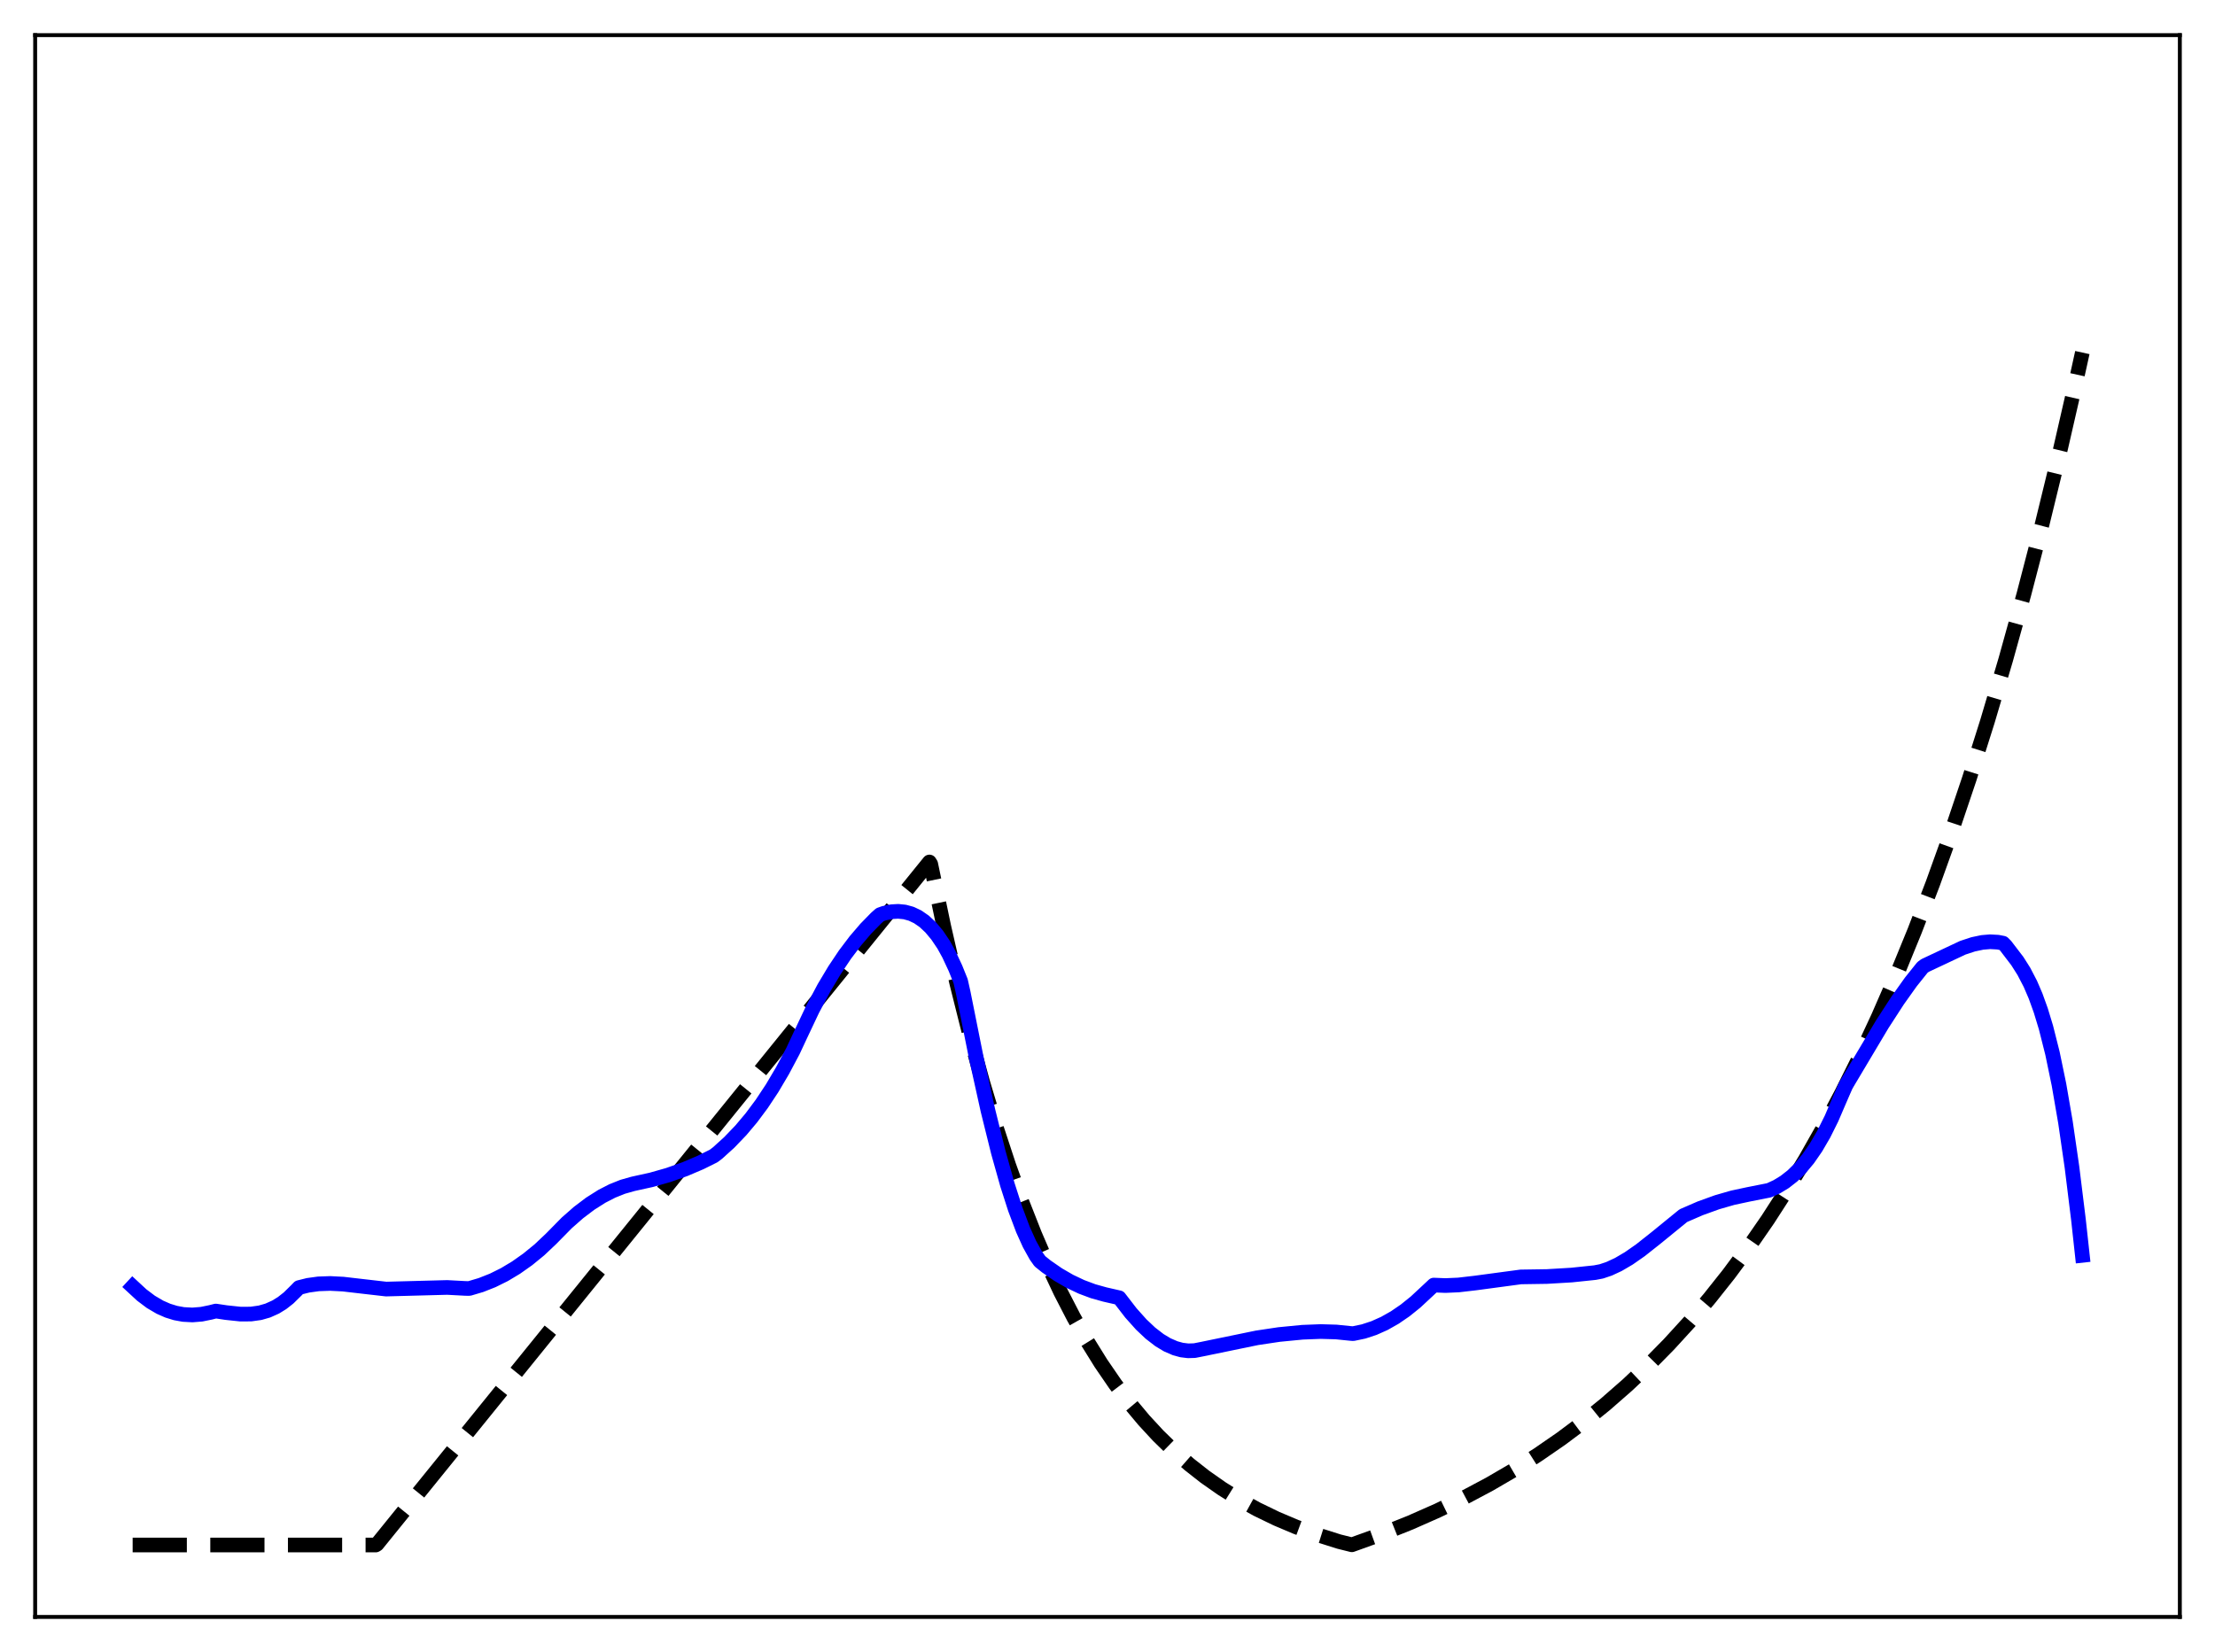 <?xml version="1.0" encoding="utf-8" standalone="no"?>
<!DOCTYPE svg PUBLIC "-//W3C//DTD SVG 1.1//EN"
  "http://www.w3.org/Graphics/SVG/1.1/DTD/svg11.dtd">
<svg xmlns:xlink="http://www.w3.org/1999/xlink" width="453.6pt" height="338.4pt" viewBox="0 0 453.6 338.4" xmlns="http://www.w3.org/2000/svg" version="1.1">
 <defs>
  <style type="text/css">*{stroke-linejoin: round; stroke-linecap: butt}</style>
 </defs>
 <g id="figure_1">
  <g id="patch_1">
   <path d="M 0 338.4 
L 453.6 338.4 
L 453.6 0 
L 0 0 
z
" style="fill: #ffffff"/>
  </g>
  <g id="axes_1">
   <g id="patch_2">
    <path d="M 7.2 331.2 
L 446.4 331.2 
L 446.4 7.2 
L 7.2 7.2 
z
" style="fill: #ffffff"/>
   </g>
   <g id="matplotlib.axis_1"/>
   <g id="matplotlib.axis_2"/>
   <g id="line2d_1">
    <path d="M 27.164 316.473 
L 76.94 316.473 
L 77.206 316.308 
L 190.333 176.563 
L 190.599 176.994 
L 193.261 189.728 
L 195.923 201.361 
L 198.585 211.99 
L 201.247 221.701 
L 203.908 230.573 
L 206.57 238.678 
L 209.232 246.083 
L 211.894 252.849 
L 214.556 259.03 
L 217.217 264.677 
L 219.879 269.836 
L 222.541 274.55 
L 225.469 279.266 
L 228.397 283.536 
L 231.325 287.402 
L 234.253 290.902 
L 237.181 294.071 
L 240.375 297.188 
L 243.569 299.984 
L 246.764 302.493 
L 250.224 304.92 
L 253.684 307.079 
L 257.411 309.137 
L 261.404 311.072 
L 265.396 312.761 
L 269.655 314.328 
L 274.18 315.762 
L 276.842 316.427 
L 282.964 314.22 
L 288.82 311.878 
L 294.41 309.41 
L 299.734 306.825 
L 305.057 303.99 
L 310.115 301.044 
L 314.906 298.003 
L 319.697 294.699 
L 324.223 291.317 
L 328.748 287.657 
L 333.273 283.699 
L 337.532 279.679 
L 341.791 275.351 
L 346.049 270.691 
L 350.042 265.998 
L 354.035 260.969 
L 358.028 255.578 
L 362.02 249.801 
L 366.013 243.61 
L 369.74 237.432 
L 373.466 230.841 
L 377.193 223.809 
L 380.919 216.308 
L 384.646 208.307 
L 388.372 199.77 
L 392.099 190.664 
L 395.825 180.949 
L 399.552 170.586 
L 403.279 159.531 
L 407.005 147.737 
L 410.732 135.155 
L 414.458 121.733 
L 418.185 107.415 
L 421.911 92.141 
L 425.372 77.046 
L 426.436 72.216 
L 426.436 72.216 
" clip-path="url(#p15da9faa9b)" style="fill: none; stroke-dasharray: 11.1,4.8; stroke-dashoffset: 0; stroke: #000000; stroke-width: 3"/>
   </g>
   <g id="line2d_2">
    <path d="M 27.164 263.536 
L 29.027 265.259 
L 30.89 266.663 
L 32.753 267.758 
L 34.351 268.461 
L 35.948 268.954 
L 37.545 269.246 
L 39.408 269.346 
L 41.271 269.197 
L 43.135 268.816 
L 44.199 268.547 
L 46.329 268.866 
L 49.257 269.176 
L 51.386 269.163 
L 53.249 268.902 
L 54.847 268.443 
L 56.444 267.726 
L 57.775 266.906 
L 59.105 265.861 
L 60.703 264.288 
L 61.235 263.736 
L 63.098 263.272 
L 65.228 262.979 
L 67.623 262.895 
L 70.285 263.032 
L 74.012 263.465 
L 79.069 264.045 
L 91.58 263.714 
L 95.306 263.912 
L 96.105 263.928 
L 98.5 263.217 
L 100.896 262.271 
L 103.292 261.083 
L 105.687 259.646 
L 108.083 257.953 
L 110.479 255.994 
L 112.874 253.728 
L 116.068 250.483 
L 118.464 248.377 
L 120.86 246.563 
L 123.255 245.046 
L 125.385 243.951 
L 127.514 243.098 
L 129.644 242.494 
L 133.37 241.674 
L 136.831 240.692 
L 140.291 239.469 
L 143.485 238.105 
L 146.147 236.782 
L 146.945 236.177 
L 149.341 234.005 
L 151.737 231.507 
L 153.866 228.975 
L 155.996 226.118 
L 158.125 222.903 
L 160.255 219.298 
L 162.384 215.29 
L 163.981 211.873 
L 166.377 206.803 
L 168.772 202.296 
L 170.902 198.73 
L 173.031 195.55 
L 175.161 192.729 
L 177.29 190.239 
L 179.42 188.059 
L 180.218 187.352 
L 181.017 187.069 
L 182.614 186.747 
L 183.945 186.673 
L 185.276 186.805 
L 186.607 187.172 
L 187.937 187.802 
L 189.268 188.724 
L 190.599 189.968 
L 191.93 191.562 
L 193.261 193.538 
L 194.326 195.466 
L 195.657 198.32 
L 196.721 200.962 
L 197.254 203.328 
L 199.916 216.615 
L 202.311 227.446 
L 204.441 236.038 
L 206.304 242.668 
L 207.901 247.631 
L 209.498 251.877 
L 210.829 254.829 
L 212.16 257.226 
L 212.959 258.349 
L 214.289 259.415 
L 216.685 261.071 
L 219.081 262.459 
L 221.476 263.595 
L 223.872 264.49 
L 226.268 265.159 
L 229.196 265.827 
L 231.591 268.932 
L 233.721 271.31 
L 235.584 273.07 
L 237.447 274.508 
L 239.044 275.467 
L 240.641 276.16 
L 241.972 276.527 
L 243.303 276.693 
L 244.634 276.651 
L 246.231 276.336 
L 257.411 274.033 
L 261.936 273.354 
L 266.727 272.889 
L 270.454 272.745 
L 273.648 272.836 
L 276.576 273.136 
L 277.108 273.176 
L 279.238 272.729 
L 281.367 272.031 
L 283.497 271.08 
L 285.626 269.876 
L 287.756 268.418 
L 289.885 266.705 
L 292.281 264.474 
L 293.612 263.228 
L 296.007 263.324 
L 298.669 263.207 
L 302.129 262.806 
L 311.446 261.556 
L 316.769 261.475 
L 321.827 261.176 
L 326.618 260.676 
L 327.949 260.419 
L 329.546 259.878 
L 331.409 259.013 
L 333.539 257.764 
L 335.935 256.093 
L 339.129 253.566 
L 344.719 249.009 
L 348.179 247.507 
L 351.639 246.258 
L 354.833 245.338 
L 358.028 244.654 
L 362.287 243.811 
L 363.884 243.077 
L 365.481 242.104 
L 367.078 240.855 
L 368.675 239.291 
L 370.272 237.375 
L 371.869 235.068 
L 373.466 232.33 
L 375.063 229.124 
L 376.66 225.409 
L 377.991 222.335 
L 385.444 209.825 
L 388.639 204.892 
L 391.3 201.152 
L 393.696 198.154 
L 394.228 197.766 
L 401.948 194.132 
L 404.077 193.431 
L 405.94 193.038 
L 407.537 192.903 
L 409.135 192.989 
L 410.199 193.194 
L 410.732 193.732 
L 413.127 196.868 
L 414.458 198.971 
L 415.789 201.528 
L 416.854 204.008 
L 417.919 206.959 
L 418.983 210.461 
L 420.314 215.737 
L 421.645 222.154 
L 422.976 229.87 
L 424.307 239.044 
L 425.638 249.829 
L 426.436 257.136 
L 426.436 257.136 
" clip-path="url(#p15da9faa9b)" style="fill: none; stroke: #0000ff; stroke-width: 3; stroke-linecap: square"/>
   </g>
   <g id="patch_3">
    <path d="M 7.2 331.2 
L 7.2 7.2 
" style="fill: none; stroke: #000000; stroke-width: 0.8; stroke-linejoin: miter; stroke-linecap: square"/>
   </g>
   <g id="patch_4">
    <path d="M 446.4 331.2 
L 446.4 7.2 
" style="fill: none; stroke: #000000; stroke-width: 0.8; stroke-linejoin: miter; stroke-linecap: square"/>
   </g>
   <g id="patch_5">
    <path d="M 7.2 331.2 
L 446.4 331.2 
" style="fill: none; stroke: #000000; stroke-width: 0.8; stroke-linejoin: miter; stroke-linecap: square"/>
   </g>
   <g id="patch_6">
    <path d="M 7.2 7.2 
L 446.4 7.2 
" style="fill: none; stroke: #000000; stroke-width: 0.8; stroke-linejoin: miter; stroke-linecap: square"/>
   </g>
  </g>
 </g>
 <defs>
  <clipPath id="p15da9faa9b">
   <rect x="7.2" y="7.2" width="439.2" height="324"/>
  </clipPath>
 </defs>
</svg>
